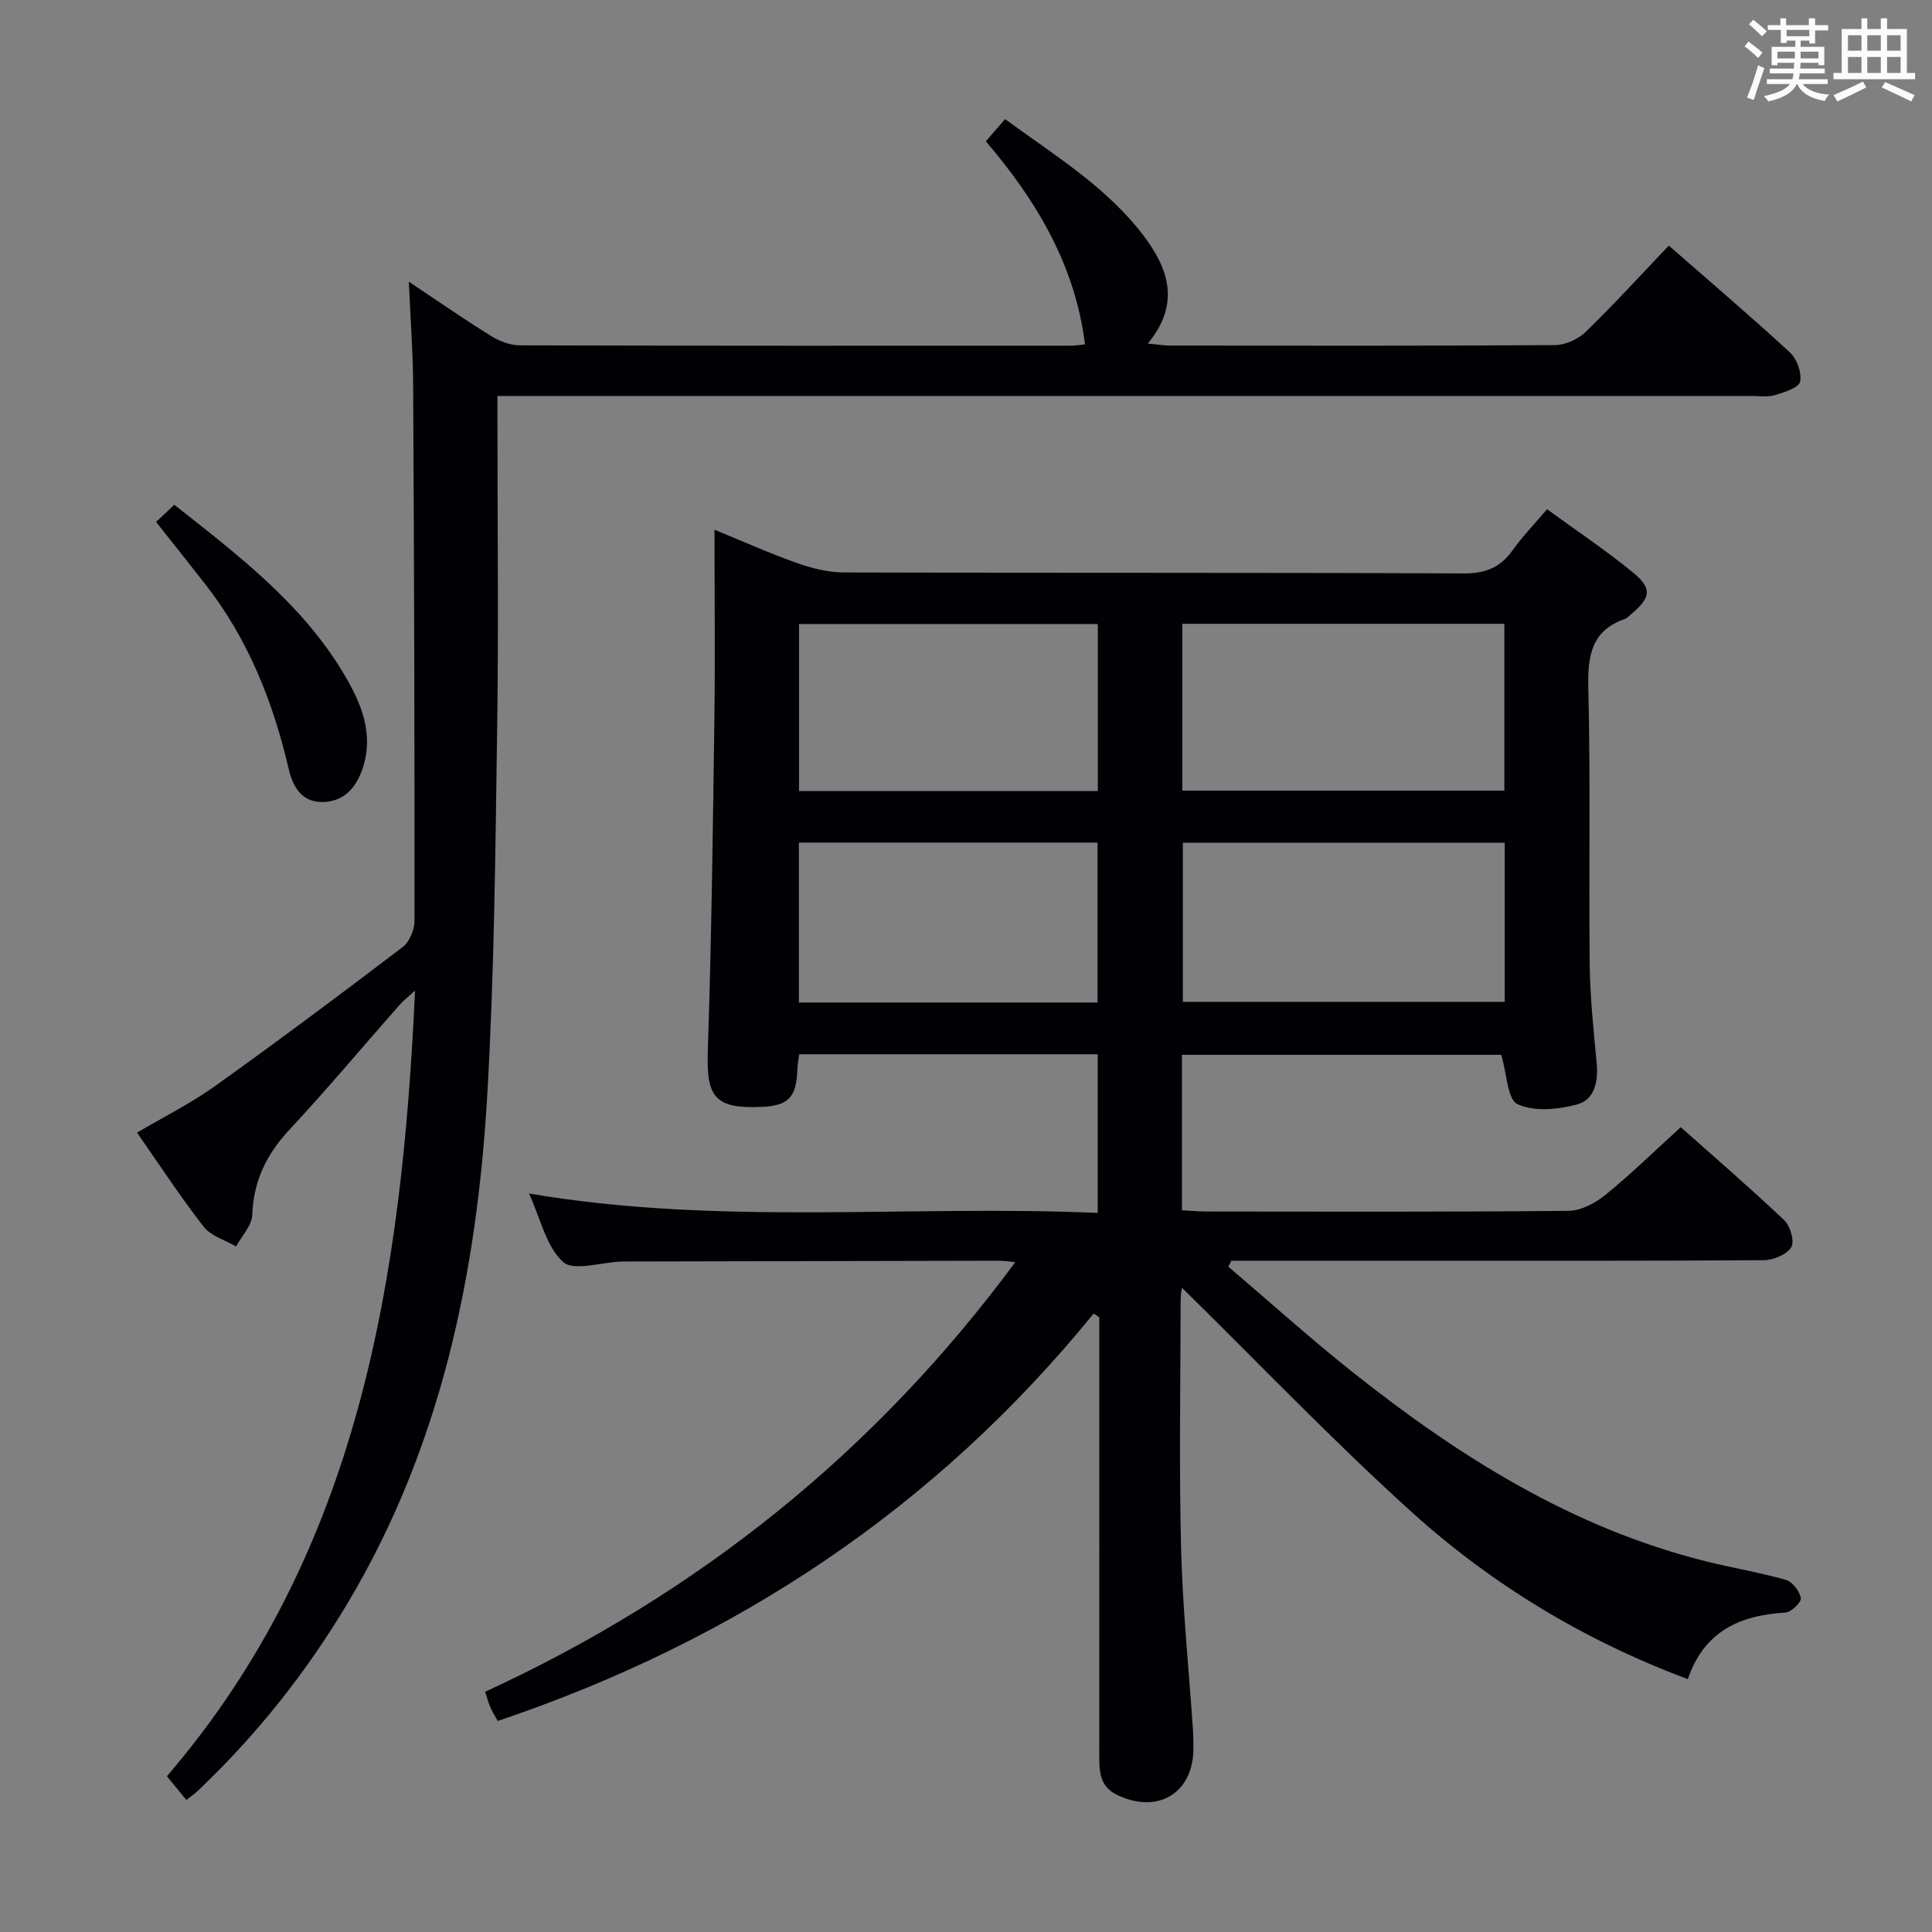 <svg enable-background="new 0 0 400 400" viewBox="0 0 400 400" xmlns="http://www.w3.org/2000/svg"><rect x="0" y="0" width="400" height="400" fill="#808080" stroke="none"/><g fill="#010105"><path d="m254.32 262.26c8.55 7.28 16.89 14.81 25.68 21.79 22.03 17.51 45.56 32.33 73.29 39.23 5.47 1.36 11.06 2.27 16.47 3.82 1.35.39 2.83 2.34 3.08 3.77.15.83-1.99 2.92-3.18 2.99-9.38.57-16.84 3.82-20.21 13.79-21.52-8.05-40.57-19.59-57.19-34.61-16.49-14.91-31.88-31.04-47.54-46.42-.01.05-.28 1.24-.28 2.44-.03 17.16-.34 34.33.09 51.49.31 12.45 1.6 24.87 2.44 37.3.09 1.33.09 2.66.11 4 .09 9.35-7.37 13.9-15.86 9.73-3.51-1.72-3.63-4.78-3.63-8.05.02-28.49.01-56.99.01-85.48 0-1.77 0-3.55 0-5.32-.39-.26-.79-.51-1.18-.77-32.75 40.3-74.18 67.76-123.37 84.35-.46-.84-1.06-1.77-1.5-2.76-.4-.89-.63-1.86-1.1-3.29 43.94-20.24 80.6-49.47 109.75-88.94-1.38-.14-2.27-.3-3.17-.3-25.83.04-51.65.1-77.48.16-.33 0-.67-.01-1 .01-4.11.16-9.82 2.06-11.98.08-3.49-3.18-4.64-8.93-7.05-14.17 39.45 6.73 78.5 2.31 117.75 4.02 0-11.4 0-21.98 0-32.84-20.61 0-41.03 0-61.81 0-.13 1.06-.34 2.14-.38 3.24-.21 5.7-1.85 7.41-7.44 7.65-9.62.42-11.42-2.01-11.1-11.53.76-22.79 1.05-45.6 1.36-68.41.18-12.95.03-25.9.03-39.55 6.1 2.49 11.52 4.93 17.11 6.9 3.07 1.08 6.41 1.93 9.63 1.94 42.82.13 85.65.01 128.47.2 4.5.02 7.53-1.28 10.06-4.83 2.01-2.82 4.45-5.34 7.1-8.46 6.09 4.44 12.15 8.48 17.76 13.07 4.09 3.35 3.74 5.27-.43 8.72-.38.32-.74.75-1.18.91-7.12 2.48-7.76 7.83-7.6 14.54.46 18.99.07 37.99.28 56.98.08 6.81.8 13.62 1.44 20.4.37 3.85-.41 7.66-4.1 8.63-3.92 1.04-8.86 1.52-12.28-.07-2.11-.98-2.2-6.29-3.37-10.22-21.39 0-43.6 0-66.11 0v32.18c1.87.1 3.48.26 5.09.26 24.99.02 49.99.11 74.98-.14 2.59-.03 5.55-1.63 7.65-3.34 5.27-4.29 10.14-9.05 15.55-13.98 6.65 5.91 14.19 12.41 21.41 19.24 1.27 1.2 2.2 4.45 1.47 5.63-.94 1.52-3.71 2.65-5.7 2.67-25.33.17-50.66.11-75.98.11-11.42 0-22.83 0-34.25 0-.2.4-.41.82-.61 1.24zm-9.54-133.11v34.55h66.68c0-11.67 0-23.03 0-34.55-22.31 0-44.25 0-66.68 0zm66.76 45.33c-22.33 0-44.36 0-66.64 0v32.94h66.64c0-11.16 0-21.91 0-32.94zm-146.11-45.27v34.57h61.86c0-11.6 0-22.98 0-34.57-20.7 0-41.09 0-61.86 0zm61.8 45.24c-20.77 0-41.18 0-61.83 0v33.11h61.83c0-11.16 0-22.05 0-33.11z"/><path d="m38.58 372.67c-1.33-1.63-2.56-3.13-4.02-4.92 39.92-46.52 48.64-103.16 51.37-162.66-1.47 1.35-2.43 2.09-3.22 2.98-7.6 8.62-14.97 17.44-22.8 25.84-4.74 5.09-7.44 10.6-7.68 17.62-.08 2.21-2.18 4.36-3.35 6.54-2.27-1.33-5.19-2.15-6.7-4.08-4.8-6.15-9.08-12.71-13.81-19.49 5.49-3.24 11.11-6.04 16.15-9.64 13.12-9.38 26.04-19.03 38.87-28.8 1.41-1.07 2.43-3.59 2.43-5.43.03-36.99-.08-73.98-.28-110.97-.04-6.74-.55-13.48-.9-21.34 6.3 4.19 11.57 7.86 17.02 11.24 1.74 1.07 3.95 1.93 5.95 1.94 37.99.11 75.99.08 113.98.07.97 0 1.94-.16 3.05-.26-2.05-16.42-10.03-29.77-20.53-42.05 1.37-1.58 2.54-2.93 3.98-4.6 10.19 7.48 20.93 13.97 28.6 24.04 5.14 6.76 7.86 14.07.95 22.43 2.04.19 3.4.42 4.77.42 26.5.02 52.99.08 79.49-.1 2.16-.01 4.81-1.2 6.38-2.72 5.85-5.67 11.34-11.71 17.23-17.88 8.45 7.39 16.91 14.59 25.07 22.11 1.45 1.34 2.5 4.23 2.11 6.05-.27 1.27-3.25 2.21-5.17 2.79-1.54.46-3.3.18-4.97.18-84.32 0-168.64 0-252.96 0-1.98 0-3.95 0-6.6 0v5.58c0 21.16.25 42.33-.06 63.49-.37 25.12-.59 50.27-2.03 75.34-2.13 37.17-9.55 73.09-28.99 105.63-8.51 14.24-18.71 27.1-30.72 38.52-.7.7-1.51 1.26-2.61 2.13z"/><path d="m32.31 108.06c1.38-1.29 2.44-2.29 3.78-3.55 13.17 10.4 26.44 20.45 35.13 35.06 3.5 5.9 6.23 12.2 3.91 19.35-1.26 3.88-3.62 6.9-8.02 7.12-4.56.24-6.47-3.1-7.33-6.81-3.25-13.91-8.39-26.92-17.27-38.26-3.26-4.19-6.58-8.35-10.2-12.91z"/></g><path d="m361.2 9.6.8-1c.9.7 1.9 1.4 2.9 2.3l-.9 1.1c-1-1-2-1.8-2.8-2.4zm.5 10.6c.9-2.1 1.6-4.3 2.3-6.7.4.2.8.4 1.3.6-.7 2.1-1.5 4.3-2.2 6.6zm.4-15.2.9-.9c1 .8 2 1.6 2.8 2.4l-1 1c-.9-.9-1.8-1.7-2.7-2.5zm12.5-1.2h1.2v1.4h2.7v1.1h-2.7v2.7h-1.2v-.6h-1.8v1.3h4.9v3.8h-1.2v-.5h-3.7c0 .4-.1.9-.1 1.2h5.1v1h-5.2c0 .5-.1.9-.2 1.2h6v1h-5.2c1.1 1.3 2.9 2 5.5 2.2-.4.4-.7.8-.9 1.3-2.9-.5-4.8-1.6-5.7-3.5h-.1c-.8 1.7-2.7 2.9-5.9 3.6-.2-.4-.6-.8-.9-1.1 2.8-.6 4.6-1.4 5.4-2.5h-4.8v-1h5.3c.1-.3.2-.7.2-1.2h-4.9v-1h5c0-.4 0-.8.1-1.2h-3.5v.5h-1.2v-3.8h4.9v-1.3h-1.8v.5h-1.2v-2.7h-2.7v-1h2.6v-1.4h1.2v1.4h4.7v-1.4zm-6.6 8.3h3.6c0-.4 0-.9 0-1.4h-3.6zm1.9-4.6h4.7v-1.3h-4.7zm6.6 3.2h-3.7v1.4h3.7z" fill="#fafbfc"/><path d="m385.3 3.8h1.3v2.2h2.8v-2.2h1.3v2.2h4.1v9.1h1.7v1.3h-16.9v-1.3h1.7v-9.1h4.1v-2.2zm.4 13.1.7 1.2c-1.8.9-3.8 1.9-6 2.9-.2-.4-.5-.8-.8-1.3 2.3-1 4.3-1.9 6.1-2.8zm-3.1-6.4h2.8v-3.2h-2.8zm0 4.6h2.8v-3.3h-2.8zm4-4.6h2.8v-3.2h-2.8zm0 4.6h2.8v-3.3h-2.8zm3.7 1.9c2.1.9 4.1 1.8 6.1 2.7l-.7 1.3c-2.2-1.1-4.2-2-6.1-2.9zm3.2-9.7h-2.8v3.2h2.8zm-2.8 7.8h2.8v-3.3h-2.8z" fill="#fafbfc"/></svg>